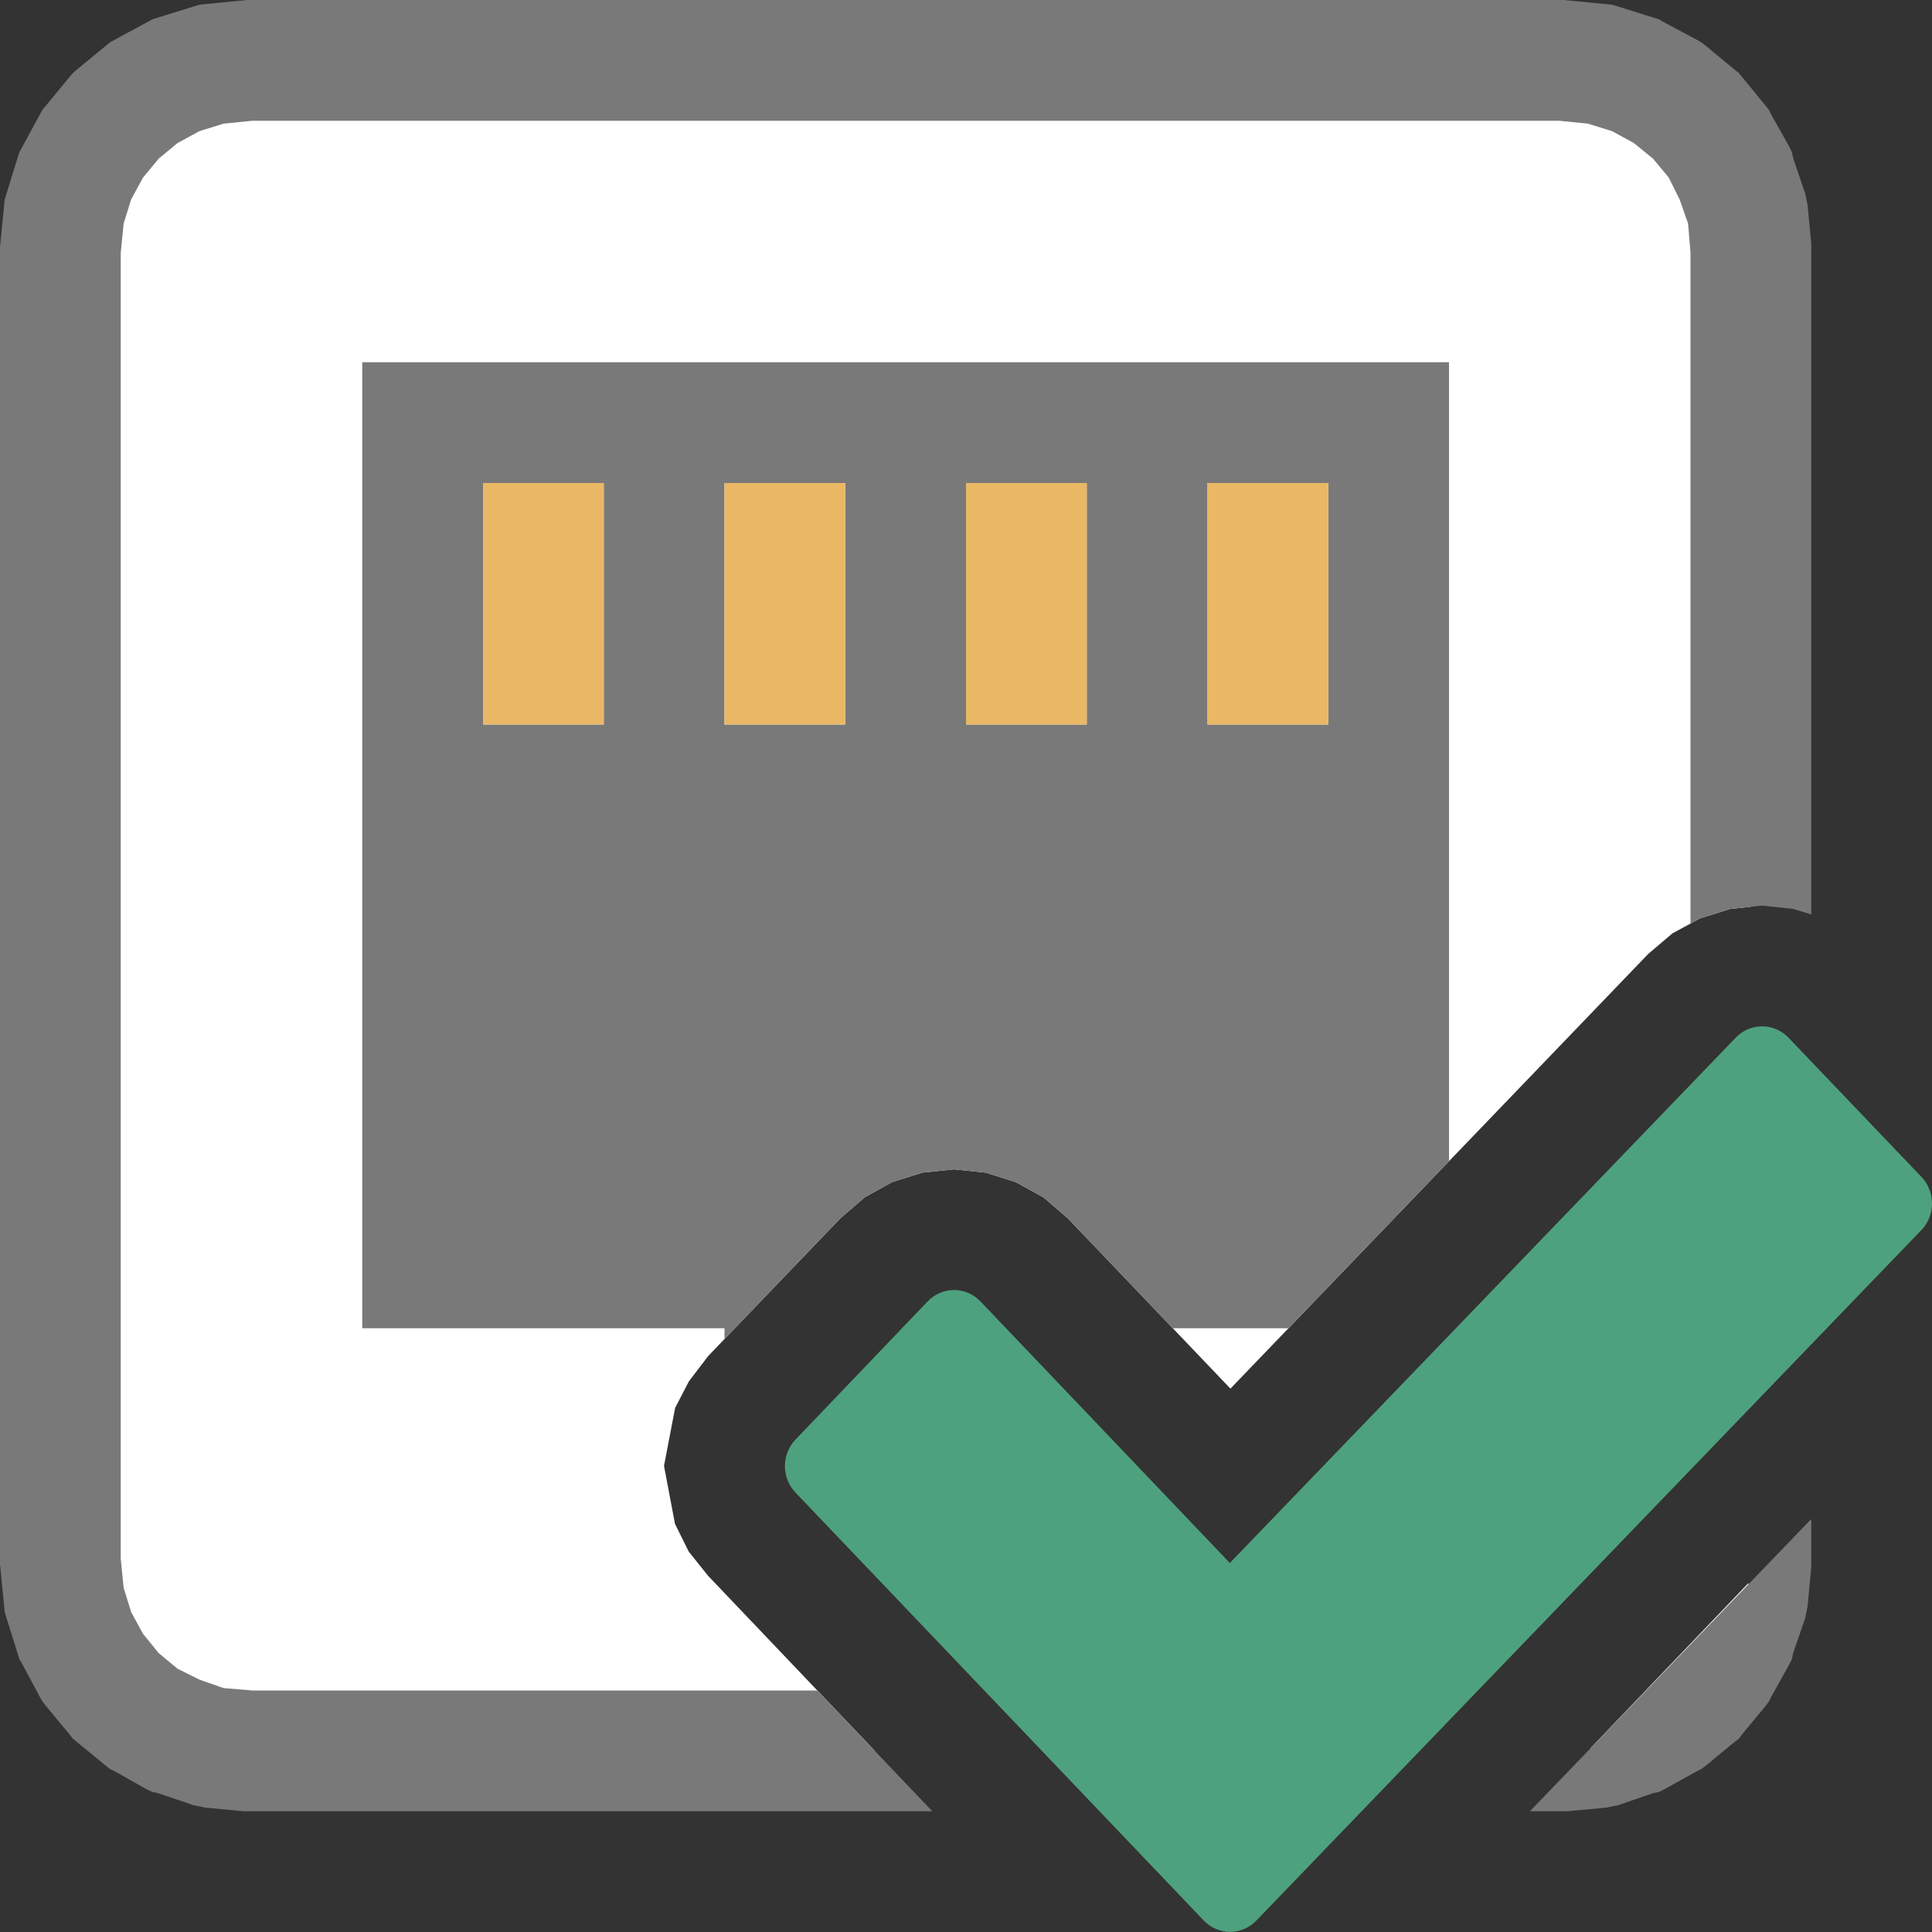 <?xml version="1.0" encoding="UTF-8"?>
<!DOCTYPE svg PUBLIC "-//W3C//DTD SVG 1.1//EN" "http://www.w3.org/Graphics/SVG/1.1/DTD/svg11.dtd">
<svg version="1.1" id="Layer_1" xmlns="http://www.w3.org/2000/svg" xmlns:xlink="http://www.w3.org/1999/xlink" x="0px" y="0px" width="16px" height="16px" viewBox="0 0 16 16" enable-background="new 0 0 16 16" xml:space="preserve">
  <rect x="0" y="0" width="16" height="16" fill="#333333" stroke="none"/>
  <g id="main">
    <g id="icon">
      <path d="M1.751,0.532L1.457,0.623L1.191,0.767L0.959,0.959L0.767,1.191L0.623,1.457L0.532,1.751L0.5,2.067L0.5,12.93L0.532,13.25L0.623,13.54L0.767,13.81L0.959,14.04L1.191,14.23L1.457,14.38L1.751,14.47L2.067,14.5L7.245,14.5L5.864,13.05L5.704,12.85L5.59,12.62L5.499,12.14L5.591,11.66L5.705,11.44L5.865,11.23L6.959,10.09L7.16,9.916L7.389,9.789L7.639,9.711L7.901,9.684L8.163,9.711L8.413,9.79L8.643,9.917L8.844,10.09L10.19,11.5L13.65,7.9L13.85,7.73L14.08,7.605L14.33,7.527L14.5,7.509L14.5,2.067L14.47,1.751L14.38,1.457L14.23,1.191L14.04,0.959L13.81,0.767L13.54,0.623L13.25,0.532L12.93,0.5L2.067,0.5zM13.17,14.48L13.25,14.47L13.54,14.38L13.81,14.23L14.04,14.04L14.23,13.81L14.38,13.54L14.47,13.25L14.48,13.11zz" fill="#FFFFFF"/>
      <path d="M2.017,0.003L1.701,0.034L1.651,0.039L1.603,0.054L1.309,0.145L1.262,0.16L1.218,0.184L0.952,0.328L0.91,0.351L0.873,0.382L0.641,0.573L0.604,0.604L0.573,0.641L0.382,0.873L0.351,0.91L0.328,0.952L0.184,1.218L0.16,1.262L0.145,1.309L0.054,1.603L0.039,1.651L0.034,1.701L0.003,2.017L0,2.042L0,2.067L0,12.93L0,12.96L0.003,12.98L0.034,13.3L0.039,13.35L0.054,13.4L0.145,13.69L0.16,13.74L0.184,13.78L0.328,14.05L0.351,14.09L0.382,14.13L0.573,14.36L0.604,14.4L0.641,14.43L0.873,14.62L0.91,14.65L0.952,14.67L1.218,14.82L1.262,14.84L1.309,14.85L1.603,14.95L1.651,14.96L1.701,14.97L2.017,15L2.042,15L2.067,15L7.721,15L6.768,14L2.092,14L1.851,13.98L1.652,13.91L1.471,13.82L1.314,13.69L1.184,13.53L1.086,13.35L1.024,13.15L1,12.91L1,2.092L1.024,1.851L1.086,1.652L1.184,1.471L1.314,1.314L1.471,1.184L1.652,1.086L1.851,1.024L2.092,1L12.91,1L13.15,1.024L13.35,1.086L13.53,1.184L13.69,1.314L13.82,1.471L13.91,1.652L13.98,1.851L14,2.092L14,7.65L14.08,7.605L14.33,7.527L14.59,7.5L14.85,7.527L15,7.573L15,2.067L15,2.042L15,2.017L14.97,1.701L14.96,1.651L14.95,1.603L14.85,1.309L14.84,1.262L14.82,1.218L14.67,0.952L14.65,0.91L14.62,0.873L14.43,0.641L14.4,0.604L14.36,0.573L14.13,0.382L14.09,0.351L14.05,0.328L13.78,0.184L13.74,0.16L13.69,0.145L13.4,0.054L13.35,0.039L13.3,0.034L12.98,0.003L12.96,0L12.93,0L2.067,0L2.042,0zM12.67,15L12.93,15L12.96,15L12.98,15L13.3,14.97L13.35,14.96L13.4,14.95L13.69,14.85L13.74,14.84L13.78,14.82L14.05,14.67L14.09,14.65L14.13,14.62L14.36,14.43L14.4,14.4L14.43,14.36L14.62,14.13L14.65,14.09L14.67,14.05L14.82,13.78L14.84,13.74L14.85,13.69L14.95,13.4L14.96,13.35L14.97,13.3L15,12.98L15,12.96L15,12.93L15,12.58zz" fill="#797979"/>
      <path d="M3,11L6,11L6,11.09L6.959,10.09L7.16,9.916L7.389,9.789L7.639,9.711L7.901,9.684L8.163,9.711L8.413,9.79L8.643,9.917L8.844,10.09L9.712,11L10.67,11L12,9.617L12,3L3,3zM5,4L5,6L4,6L4,4zM7,4L7,6L6,6L6,4zM9,4L9,6L8,6L8,4zM11,4L11,6L10,6L10,4zz" fill="#797979"/>
      <path d="M4,6L5,6L5,4L4,4zM6,6L7,6L7,4L6,4zM8,6L9,6L9,4L8,4zM10,6L11,6L11,4L10,4zz" fill="#EAB765"/>
    </g>
    <g id="overlay">
      <path d="M15.913,9.747l-1.101,-1.153c-0.12,-0.125,-0.317,-0.126,-0.437,-0.001l-4.19,4.351l-2.065,-2.166c-0.12,-0.126,-0.318,-0.126,-0.438,0l-1.094,1.144c-0.117,0.122,-0.117,0.317,0,0.439l3.38,3.543c0.12,0.126,0.317,0.126,0.437,0.001l5.508,-5.719C16.029,10.065,16.029,9.869,15.913,9.747z" fill-rule="evenodd" fill="#4EA17E"/>
    </g>
  </g>
</svg>
